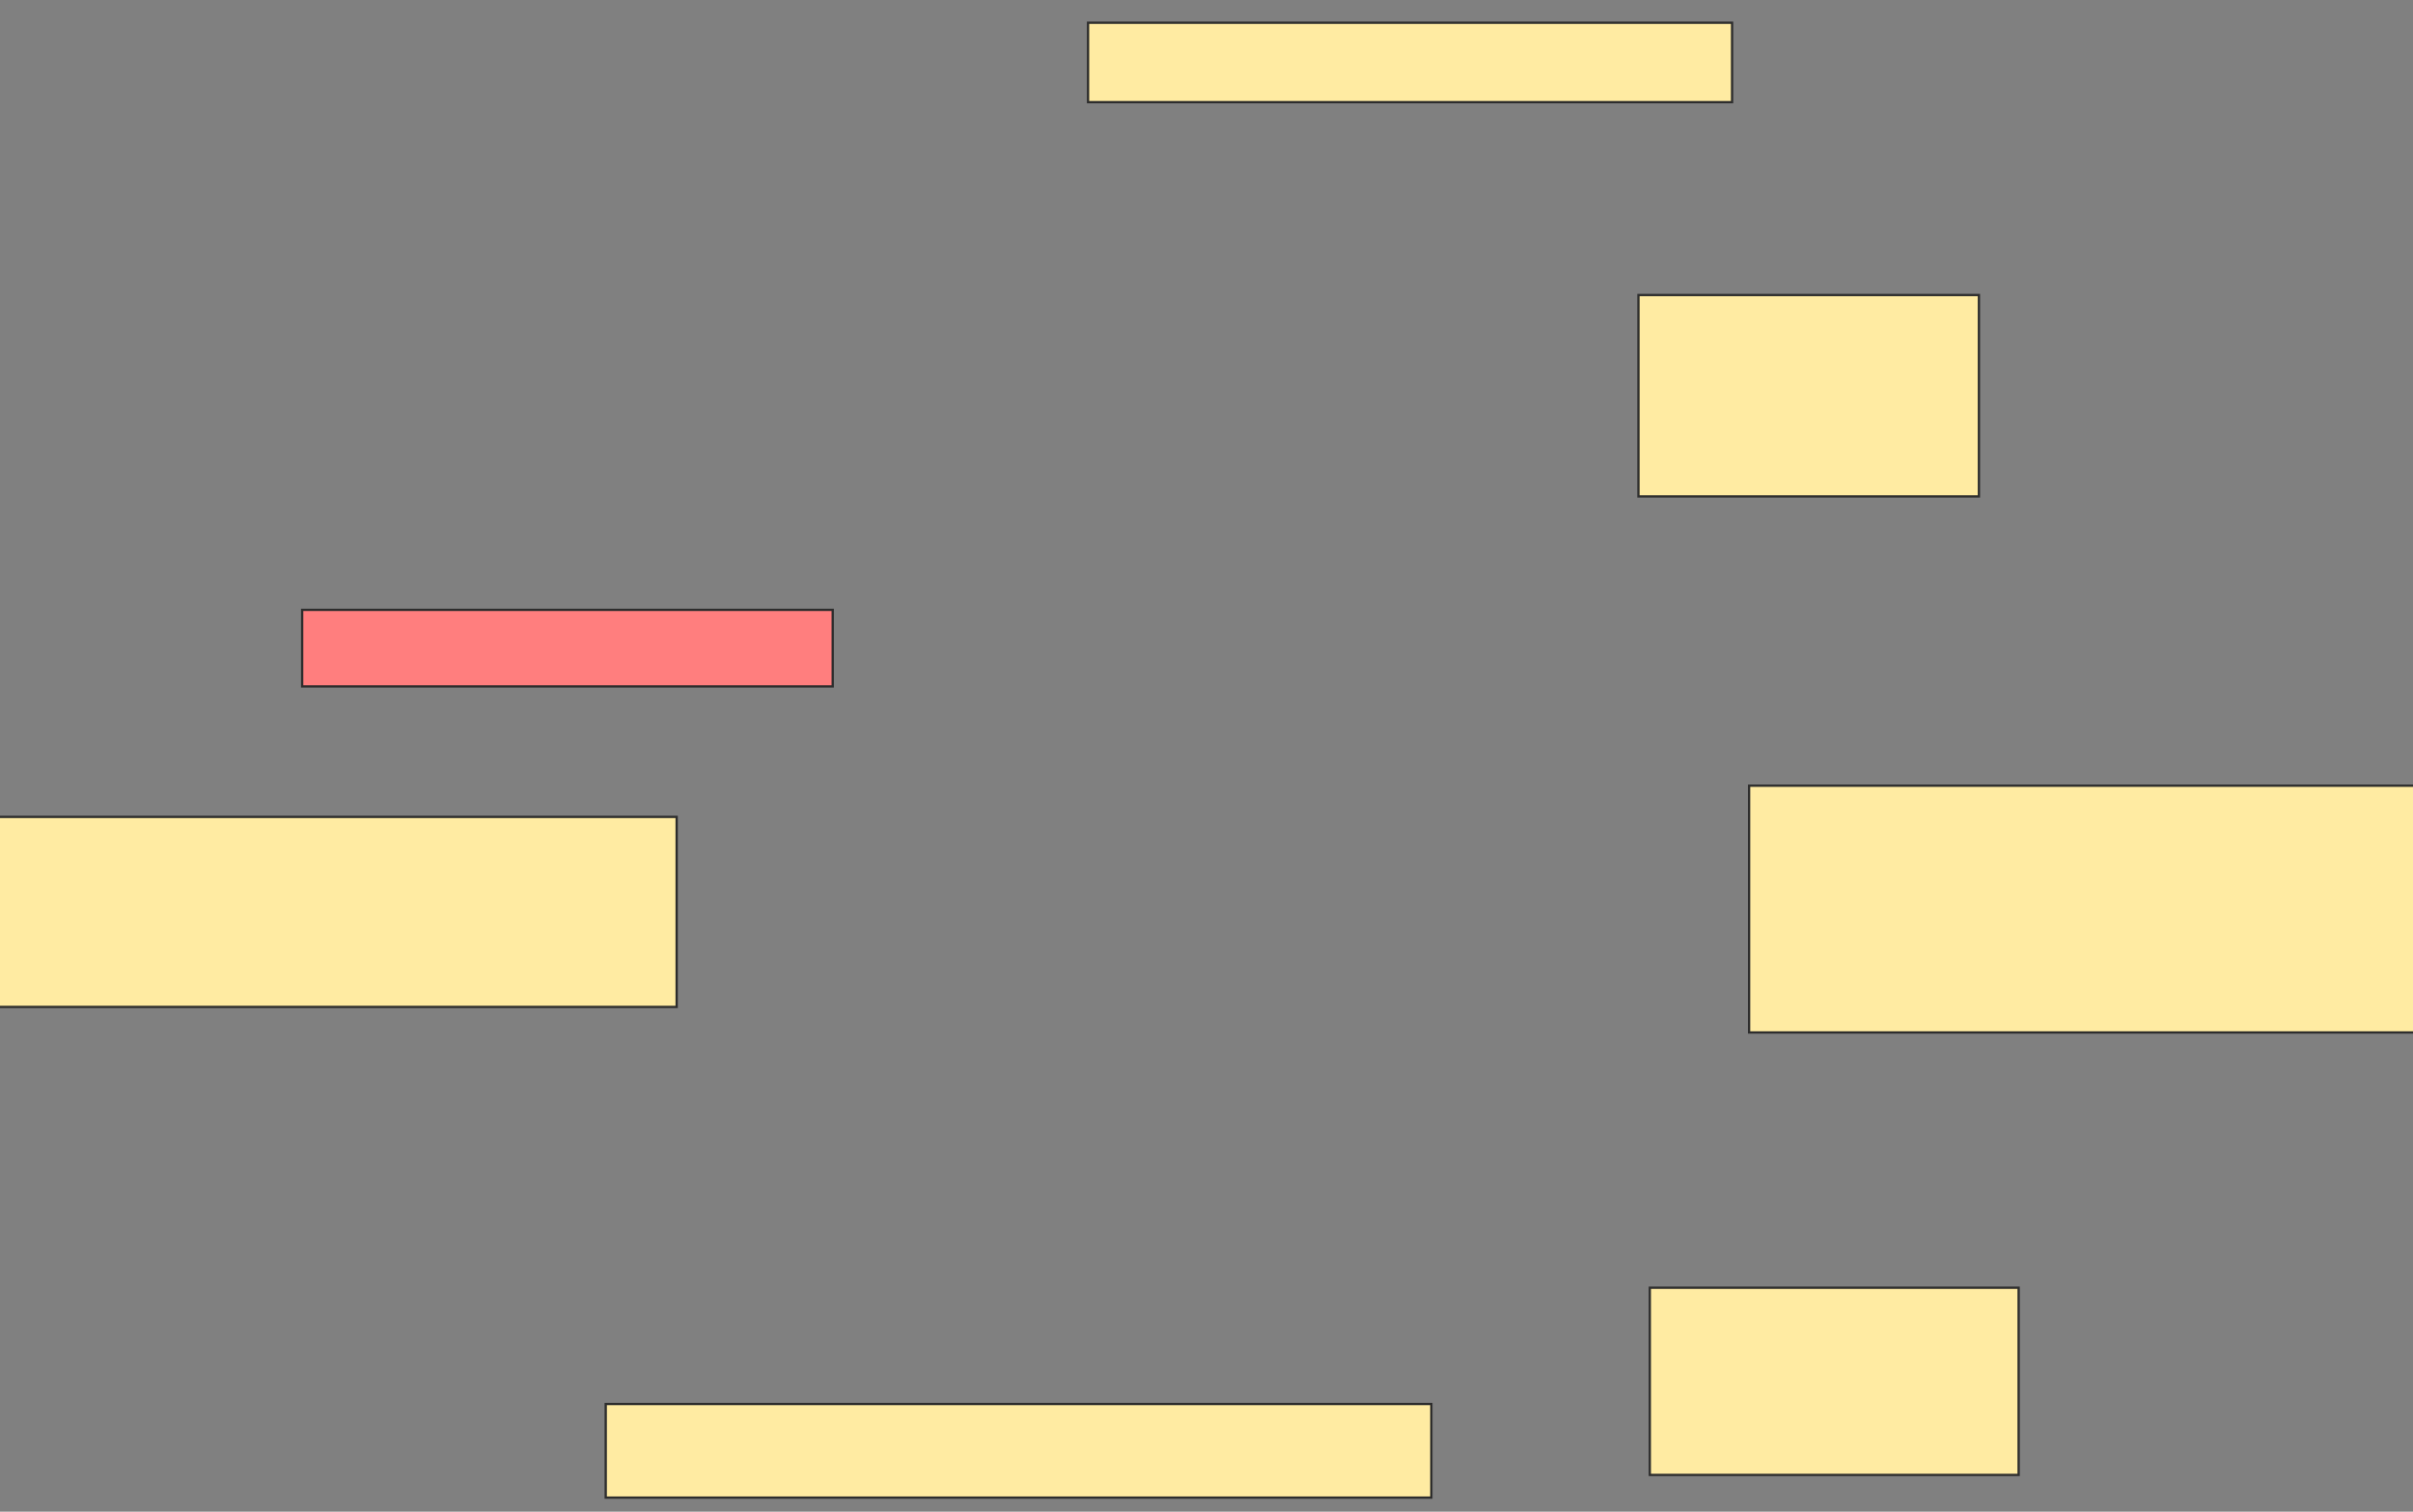 <svg xmlns="http://www.w3.org/2000/svg" width="1050" height="658">
 <rect width="100%" height="100%" fill="#808080" stroke="none"/>
 <!-- Created with Image Occlusion Enhanced -->
 <g>
  <title>Labels</title>
 </g>
 <g>
  <title>Masks</title>
  <rect stroke="#2D2D2D" id="ec76e49c25324764ab45290b6984f97e-ao-1" height="40.741" width="359.259" y="611.136" x="263.58" stroke-linecap="null" stroke-linejoin="null" stroke-dasharray="null" fill="#FFEBA2"/>
  <rect id="ec76e49c25324764ab45290b6984f97e-ao-2" height="33.333" width="230.864" y="265.457" x="131.481" stroke-linecap="null" stroke-linejoin="null" stroke-dasharray="null" stroke="#2D2D2D" fill="#FF7E7E" class="qshape"/>
  <g id="ec76e49c25324764ab45290b6984f97e-ao-3">
   <rect height="34.568" width="280.247" y="9.901" x="473.457" stroke="#2D2D2D" fill="#FFEBA2"/>
   <rect height="87.654" width="148.148" y="128.42" x="712.963" stroke="#2D2D2D" fill="#FFEBA2"/>
   <rect stroke="#2D2D2D" height="107.407" width="339.506" y="342" x="761.111" fill="#FFEBA2"/>
   <rect height="81.481" width="160.494" y="560.519" x="717.901" stroke-linecap="null" stroke-linejoin="null" stroke-dasharray="null" stroke="#2D2D2D" fill="#FFEBA2"/>
   <rect height="82.716" width="297.531" y="355.58" x="-3.086" stroke-linecap="null" stroke-linejoin="null" stroke-dasharray="null" stroke="#2D2D2D" fill="#FFEBA2"/>
  </g>
 </g>
</svg>